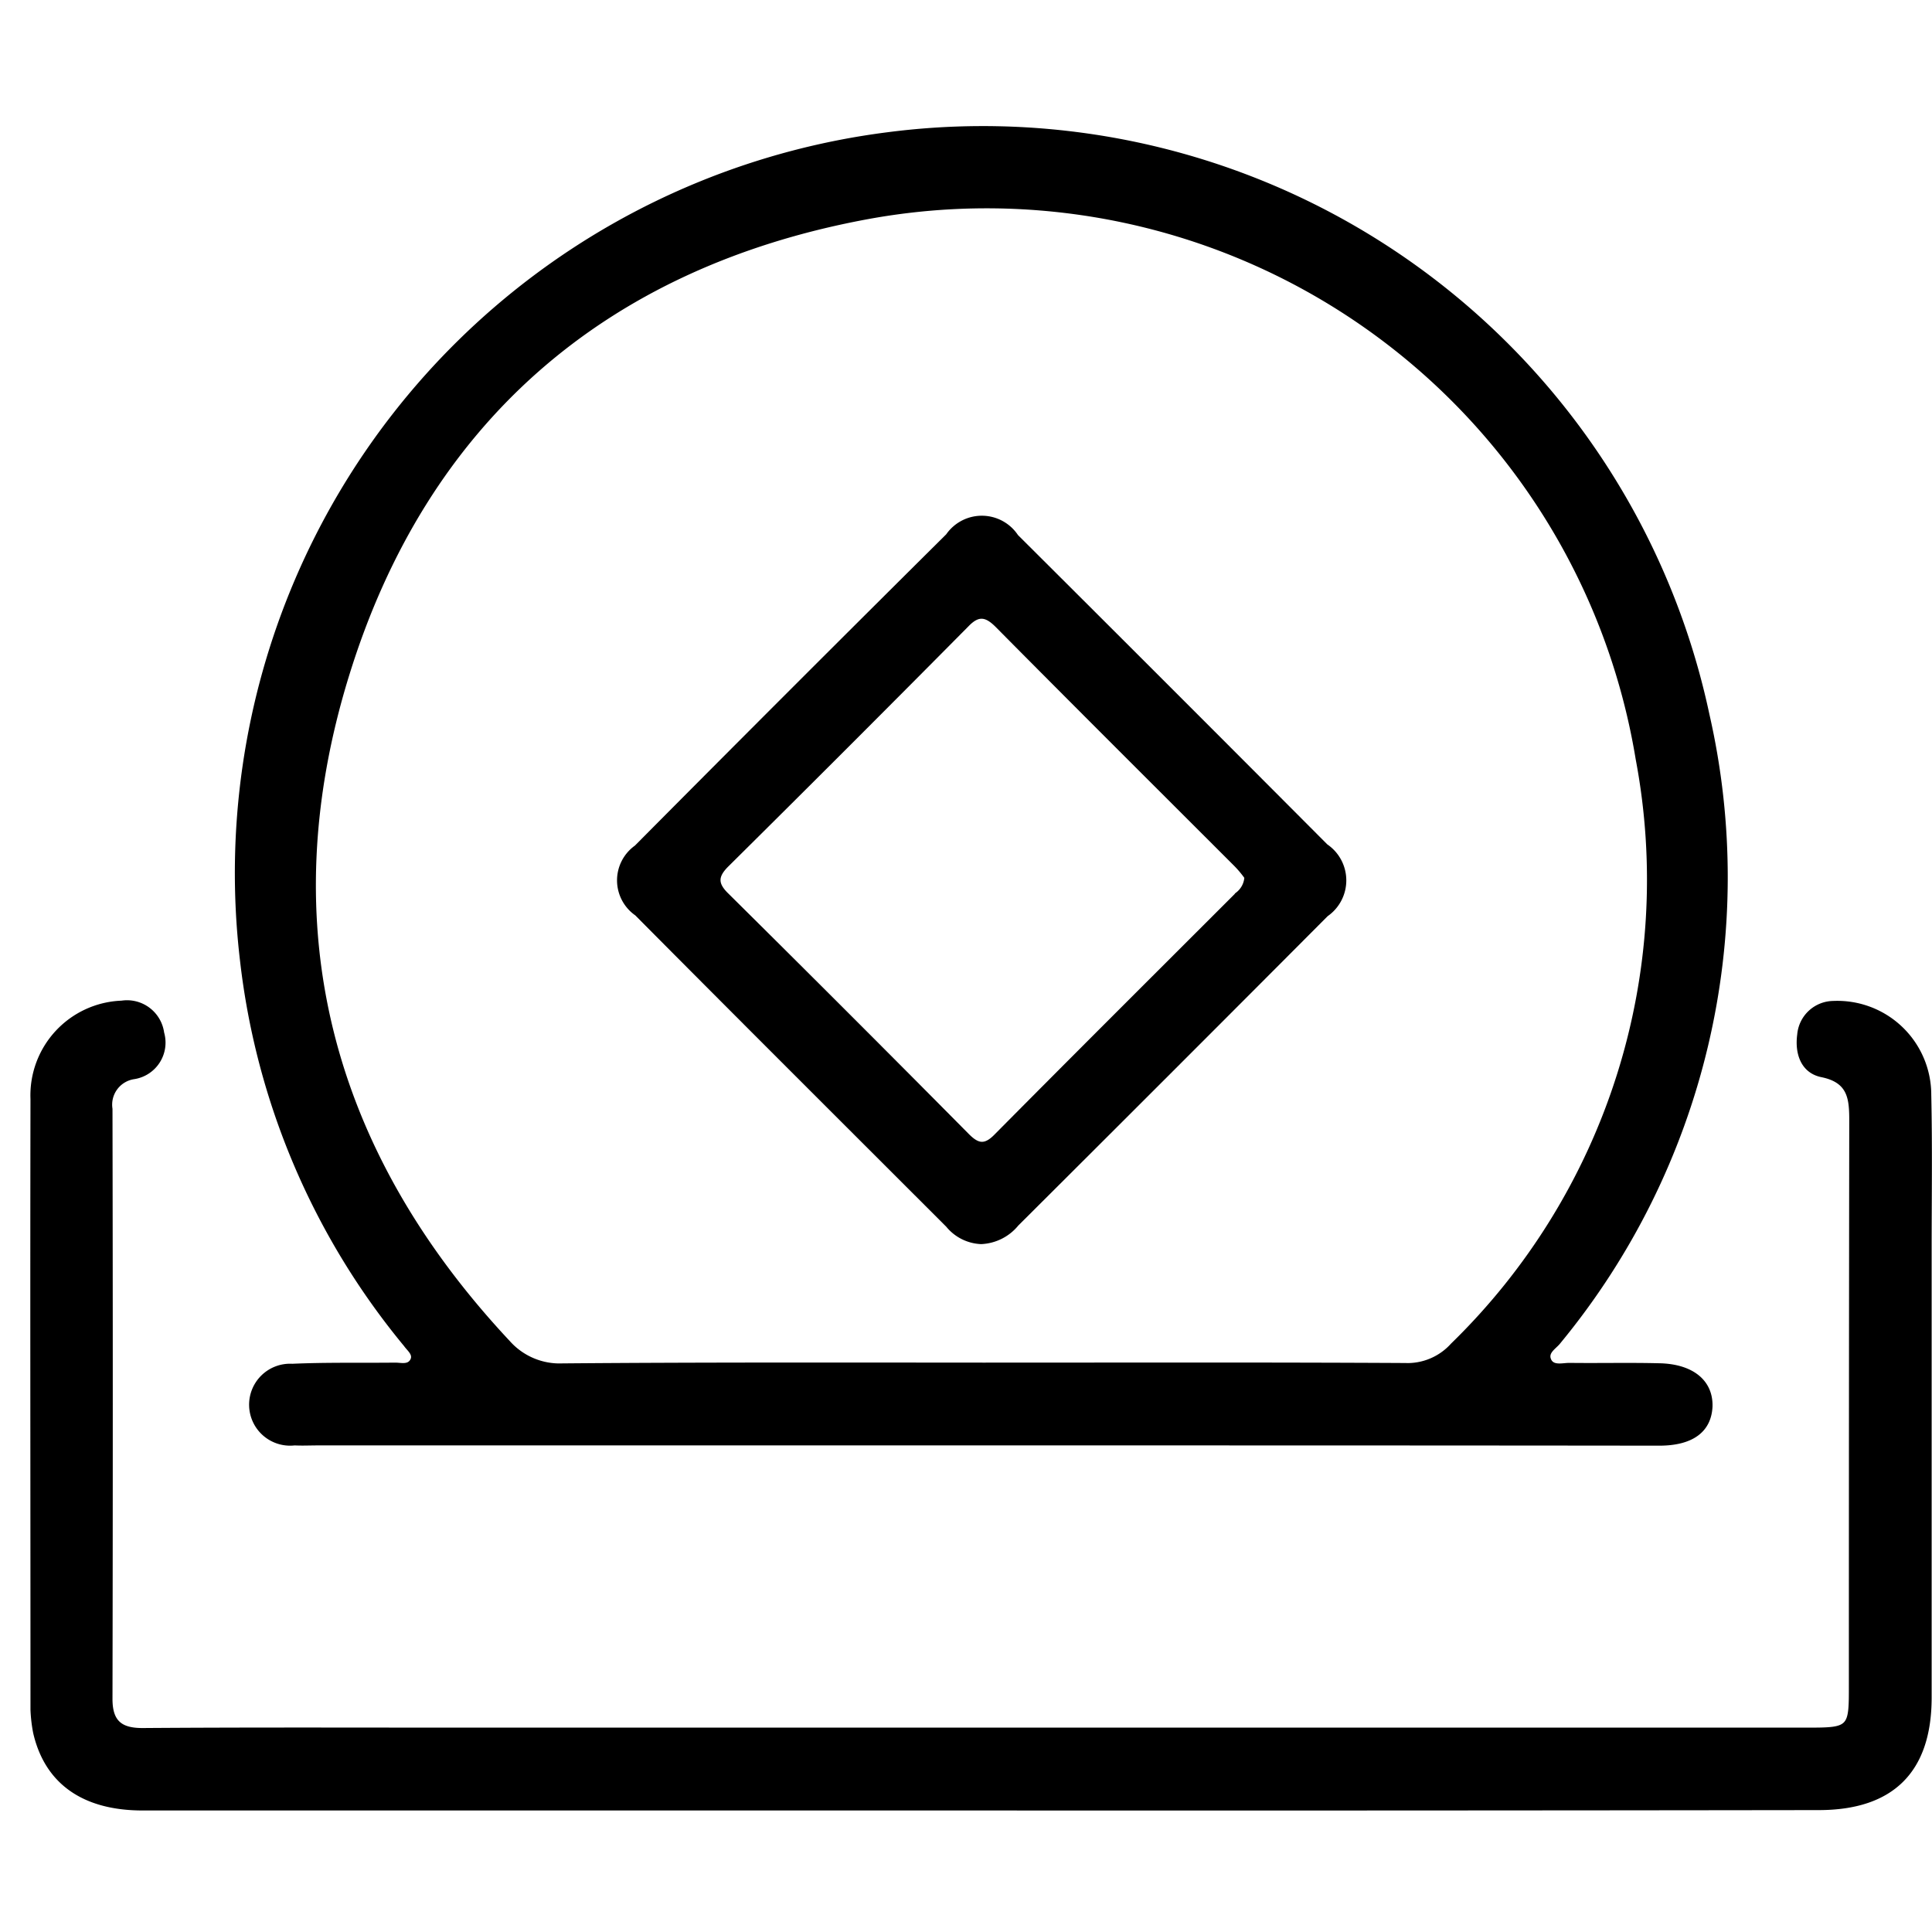 <svg xmlns="http://www.w3.org/2000/svg" width="60.542" height="60" viewBox="0 0 60.542 60">
  <g id="_5" data-name="5" transform="translate(-92 -986)">
    <rect id="Rectangle_1763" data-name="Rectangle 1763" width="60" height="60" transform="translate(92 986)" fill="none"/>
    <g id="_6" data-name="6" transform="translate(86.344 953.128)">
      <path id="Path_1963" data-name="Path 1963" d="M83.331,78.116H62.585c-.24,0-.48.012-.732,0a1.234,1.234,0,1,1-.072-2.458c1.079-.048,2.147-.024,3.226-.036.18,0,.408.072.516-.12s-.1-.336-.2-.48a23,23,0,0,1-5.133-12.076A23.352,23.352,0,0,1,80.429,37.067a23.225,23.225,0,0,1,25.711,18.2,22.9,22.9,0,0,1-4.653,19.655c-.132.18-.444.324-.288.6.12.192.4.108.6.108.947.012,1.883-.012,2.83.012,1.031.024,1.631.528,1.607,1.307-.036.756-.588,1.175-1.619,1.175C97.541,78.116,90.43,78.116,83.331,78.116Zm.072-2.494c4.413,0,8.826-.012,13.239.012a1.884,1.884,0,0,0,1.487-.624,20.331,20.331,0,0,0,5.8-18.348,20.66,20.66,0,0,0-24.2-16.957C71.555,41.24,65.954,46.1,63.508,54.048c-2.41,7.819-.576,14.87,5.049,20.878a2.14,2.14,0,0,0,1.691.72C74.637,75.609,79.014,75.621,83.4,75.621Z" transform="translate(-46.966 0)" stroke="#000" stroke-width="0.1"/>
      <path id="Path_1964" data-name="Path 1964" d="M36.449,290.677H10.127c-1.859,0-3.022-.827-3.382-2.386a4.718,4.718,0,0,1-.084-.72c0-6.38-.012-12.759,0-19.139A2.919,2.919,0,0,1,9.467,265.4a1.124,1.124,0,0,1,1.283.959,1.108,1.108,0,0,1-.887,1.4.859.859,0,0,0-.732.983q.018,9.246,0,18.492c0,.755.348.971,1.043.959,3.31-.024,6.62-.012,9.929-.012h42.14c1.4,0,1.4-.012,1.4-1.379q0-8.832.012-17.676c0-.7-.036-1.247-.911-1.427-.6-.12-.8-.684-.72-1.283a1.1,1.1,0,0,1,1.079-1.007,2.894,2.894,0,0,1,3.022,2.89c.036,1.619.012,3.226.012,4.845v14.043c0,2.3-1.175,3.478-3.49,3.478Q49.574,290.683,36.449,290.677Z" transform="translate(0 -201.121)" stroke="#000" stroke-width="0.1"/>
      <path id="Path_1965" data-name="Path 1965" d="M171.334,161.425a1.437,1.437,0,0,1-1.055-.528c-3.25-3.25-6.512-6.5-9.749-9.761a1.289,1.289,0,0,1-.012-2.111q4.857-4.893,9.761-9.761a1.311,1.311,0,0,1,2.171.024q4.857,4.839,9.7,9.7a1.317,1.317,0,0,1,.012,2.171q-4.839,4.857-9.7,9.7A1.541,1.541,0,0,1,171.334,161.425Zm8.3-11.44a3.273,3.273,0,0,0-.336-.4c-2.494-2.494-4.989-4.977-7.471-7.483-.336-.336-.576-.384-.923-.024q-3.741,3.777-7.531,7.531c-.348.348-.336.588.012.923q3.777,3.741,7.531,7.531c.312.312.528.36.863.024,2.518-2.542,5.049-5.061,7.579-7.591A.707.707,0,0,0,179.633,149.984Z" transform="translate(-134.933 -89.617)" stroke="#000" stroke-width="0.1"/>
    </g>
  </g>
</svg>
